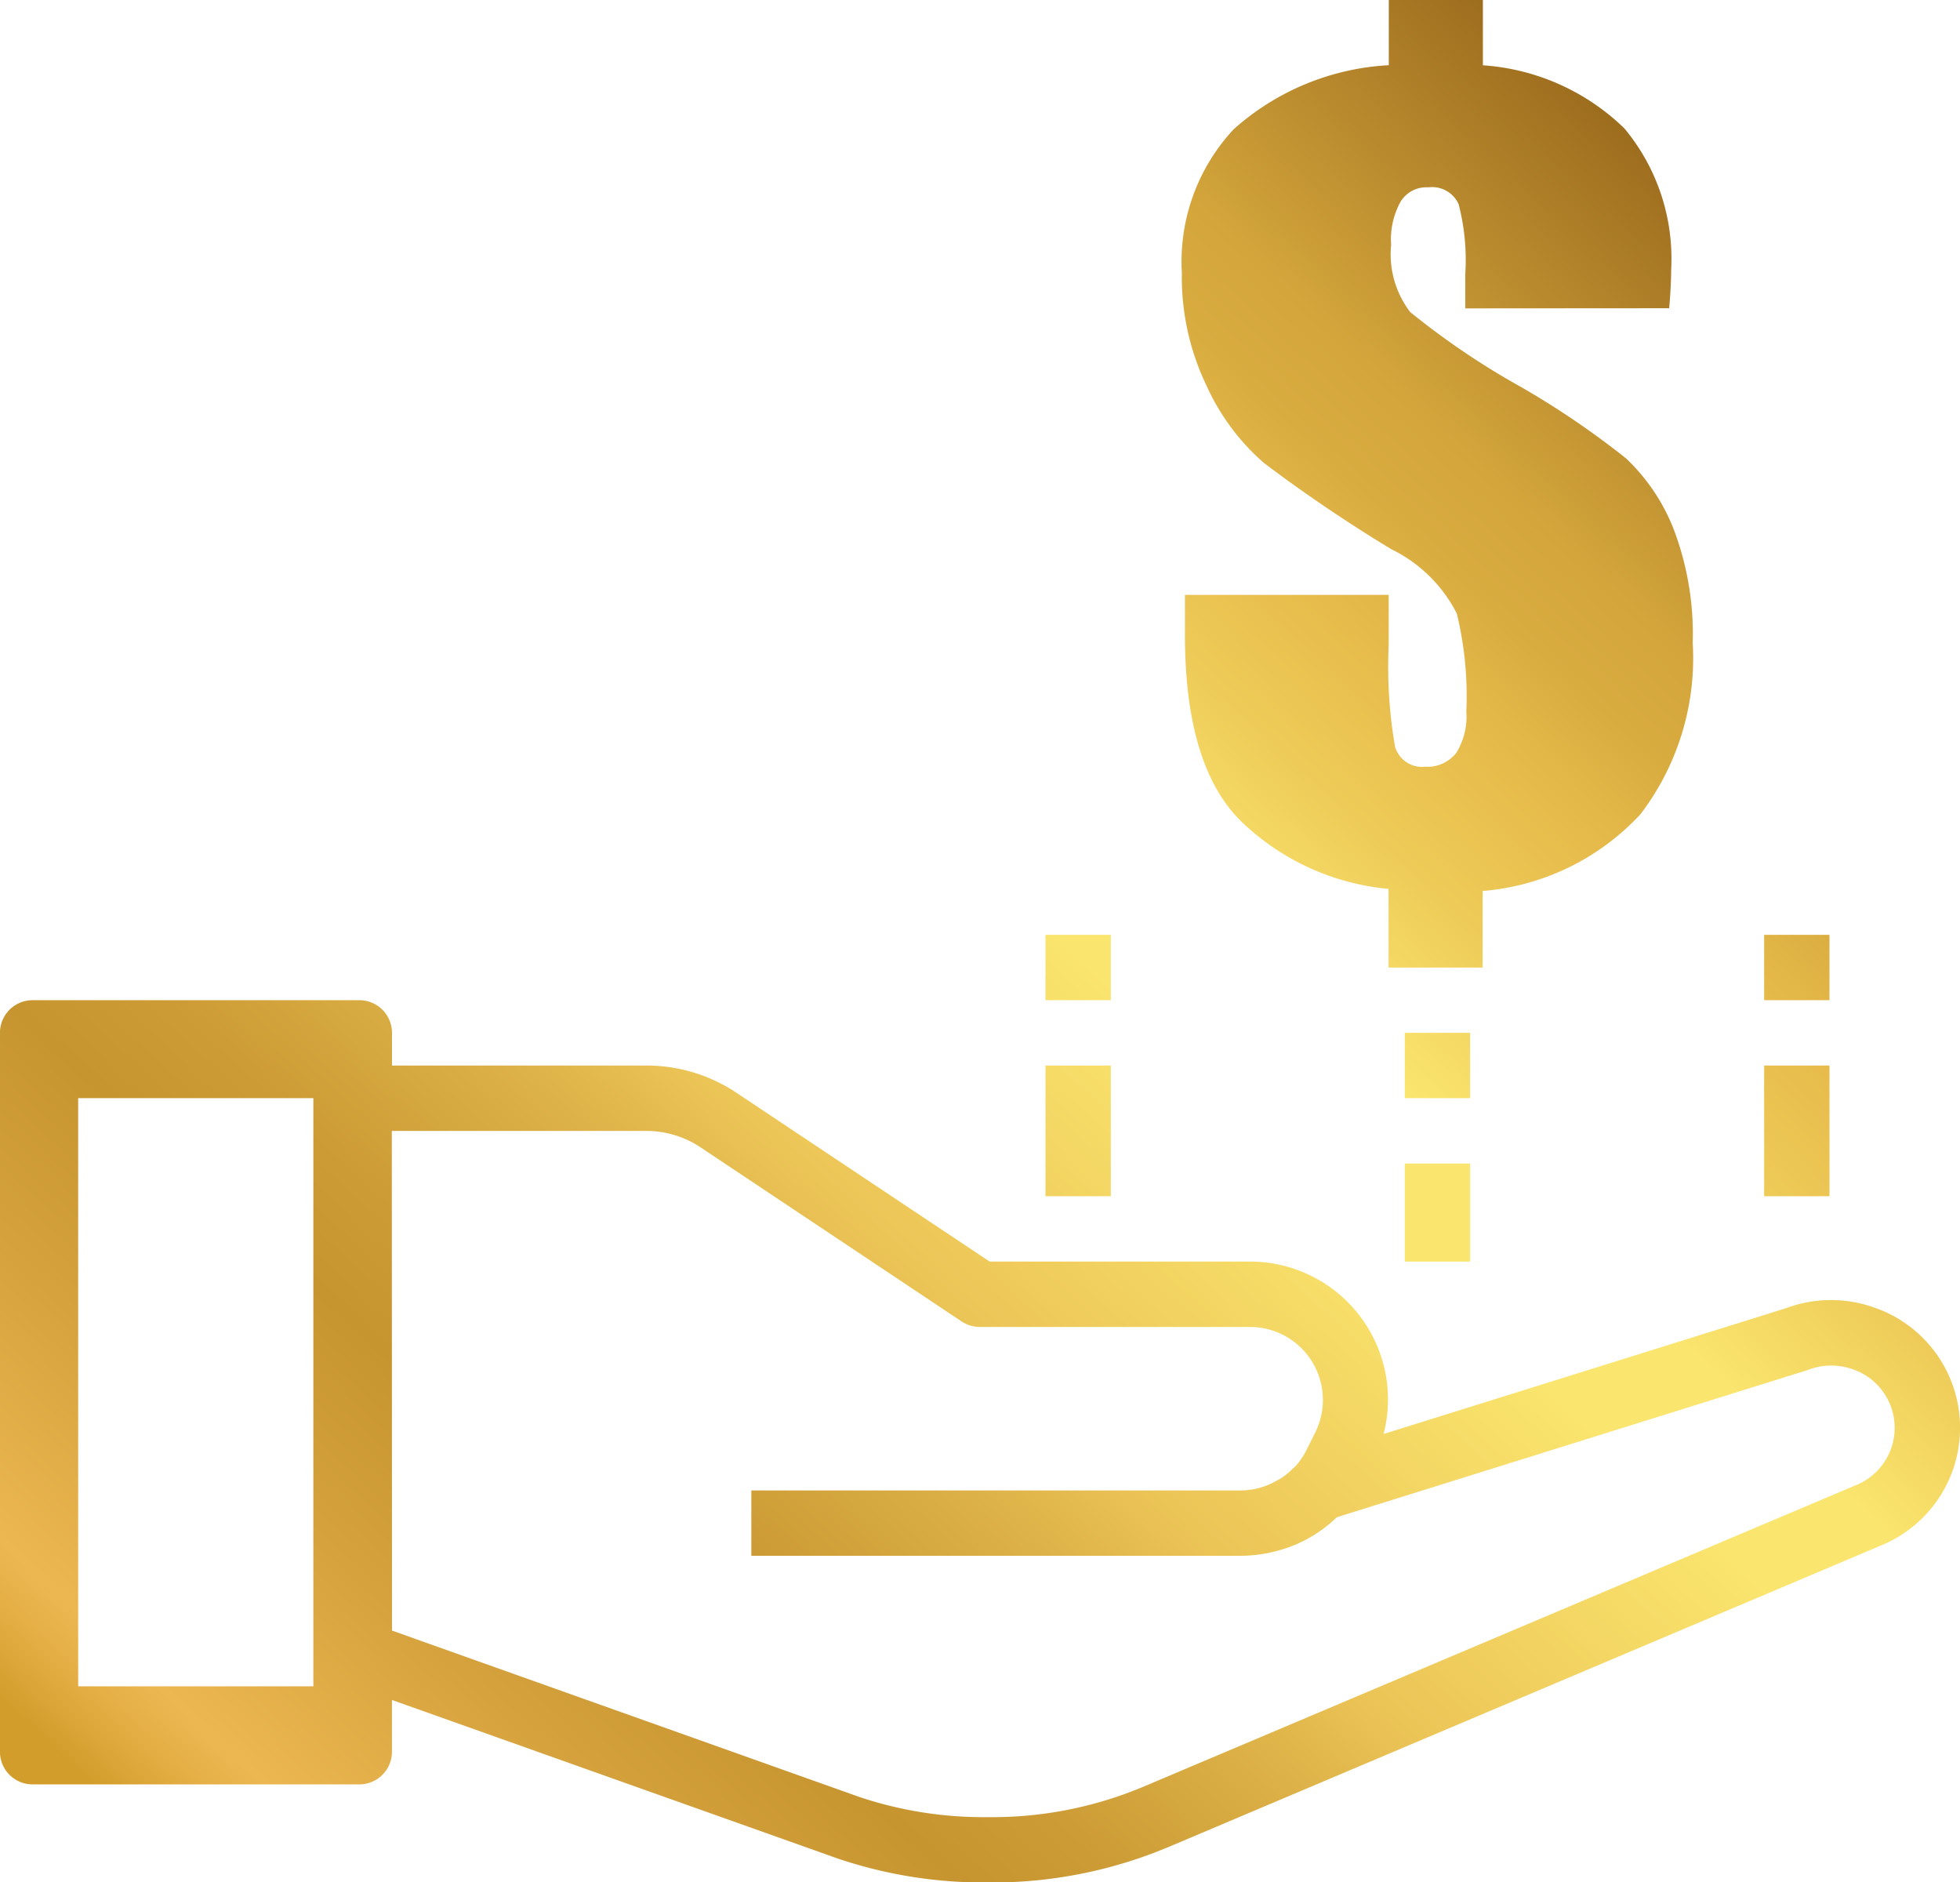 <svg xmlns="http://www.w3.org/2000/svg" xmlns:xlink="http://www.w3.org/1999/xlink" width="41.22" height="39.579" viewBox="0 0 41.22 39.579">
  <defs>
    <linearGradient id="linear-gradient" x1="0.119" y1="1.061" x2="0.95" y2="0.195" gradientUnits="objectBoundingBox">
      <stop offset="0" stop-color="#d39d2c"/>
      <stop offset="0.032" stop-color="#d39d2c"/>
      <stop offset="0.063" stop-color="#e5af46"/>
      <stop offset="0.082" stop-color="#ecb751"/>
      <stop offset="0.175" stop-color="#d5a23d"/>
      <stop offset="0.254" stop-color="#c79530"/>
      <stop offset="0.305" stop-color="#cd9c36"/>
      <stop offset="0.383" stop-color="#ddb248"/>
      <stop offset="0.435" stop-color="#ecc557"/>
      <stop offset="0.582" stop-color="#fae56e"/>
      <stop offset="0.635" stop-color="#fae56e"/>
      <stop offset="0.706" stop-color="#eecb58"/>
      <stop offset="0.769" stop-color="#e6ba4a"/>
      <stop offset="0.812" stop-color="#d9ac40"/>
      <stop offset="0.853" stop-color="#d3a53b"/>
      <stop offset="1" stop-color="#9e6e1f"/>
    </linearGradient>
  </defs>
  <path id="Path_2055" data-name="Path 2055" d="M241.34,326.194v-.711A4.671,4.671,0,0,0,241.2,324a.612.612,0,0,0-.635-.351.636.636,0,0,0-.584.3,1.646,1.646,0,0,0-.2.91,2,2,0,0,0,.4,1.411,16.169,16.169,0,0,0,2.316,1.568,17.834,17.834,0,0,1,2.227,1.512,4.126,4.126,0,0,1,1,1.488,6.219,6.219,0,0,1,.4,2.393,5.408,5.408,0,0,1-1.1,3.6,5.088,5.088,0,0,1-3.318,1.613v1.61h-1.979V338.4a5.143,5.143,0,0,1-3-1.326c-.858-.765-1.282-2.106-1.282-4.018v-.838h4.285v1.049a9.86,9.86,0,0,0,.134,2.145.592.592,0,0,0,.636.419.768.768,0,0,0,.651-.29,1.451,1.451,0,0,0,.212-.868,7.375,7.375,0,0,0-.2-2.062,3.04,3.04,0,0,0-1.379-1.354,31.717,31.717,0,0,1-2.673-1.809,4.742,4.742,0,0,1-1.214-1.633,5.27,5.27,0,0,1-.517-2.372,4.077,4.077,0,0,1,1.091-3.016,5.319,5.319,0,0,1,3.261-1.346V319.71h1.979v1.373a4.723,4.723,0,0,1,2.977,1.328,4.279,4.279,0,0,1,.982,2.98c0,.173-.01.444-.041.8ZM211.212,340.74h6.87a.687.687,0,0,1,.687.687v.687h5.351a3.414,3.414,0,0,1,1.9.577l5.318,3.545h5.475a2.9,2.9,0,0,1,2.81,3.625l8.47-2.647a2.7,2.7,0,0,1,1.82-.021,2.673,2.673,0,0,1,.2,5l-14.982,6.339a9.572,9.572,0,0,1-3.747.76h-.175a9.624,9.624,0,0,1-3.054-.5l-9.387-3.338v1.088a.687.687,0,0,1-.687.687h-6.87a.687.687,0,0,1-.687-.687V341.427A.687.687,0,0,1,211.212,340.74Zm7.557,13.255,9.834,3.5a8.233,8.233,0,0,0,2.607.423h.175a8.2,8.2,0,0,0,3.211-.651l14.983-6.339a1.3,1.3,0,0,0-.132-2.441,1.332,1.332,0,0,0-.9.028l-9.9,3.094c-.009.009-.02.015-.03.024a2.854,2.854,0,0,1-.885.571l-.042.015a2.861,2.861,0,0,1-.44.132l-.107.022a2.969,2.969,0,0,1-.51.049H226.326v-1.374h10.308a1.541,1.541,0,0,0,.374-.052c.044-.011.087-.027.13-.042a1.61,1.61,0,0,0,.217-.1c.044-.024.088-.046.13-.074a1.585,1.585,0,0,0,.219-.181c.02-.021.045-.037.065-.059A1.525,1.525,0,0,0,238,350.2l.185-.37a1.534,1.534,0,0,0-1.372-2.219h-5.682a.7.7,0,0,1-.381-.115l-5.491-3.661a2.054,2.054,0,0,0-1.143-.346h-5.351Zm-6.6,1.172h4.946V342.8h-4.946ZM249,339.366h-1.374v1.374H249Zm0,2.748h-1.374v2.748H249Zm-15.114-2.748h-1.374v1.374h1.374Zm0,2.748h-1.374v2.748h1.374Zm7.557-.687h-1.374V342.8h1.374Zm0,2.748h-1.374v2.061h1.374Z" transform="translate(-210.525 -319.71)" fill-rule="evenodd" fill="url(#linear-gradient)"/>
</svg>
